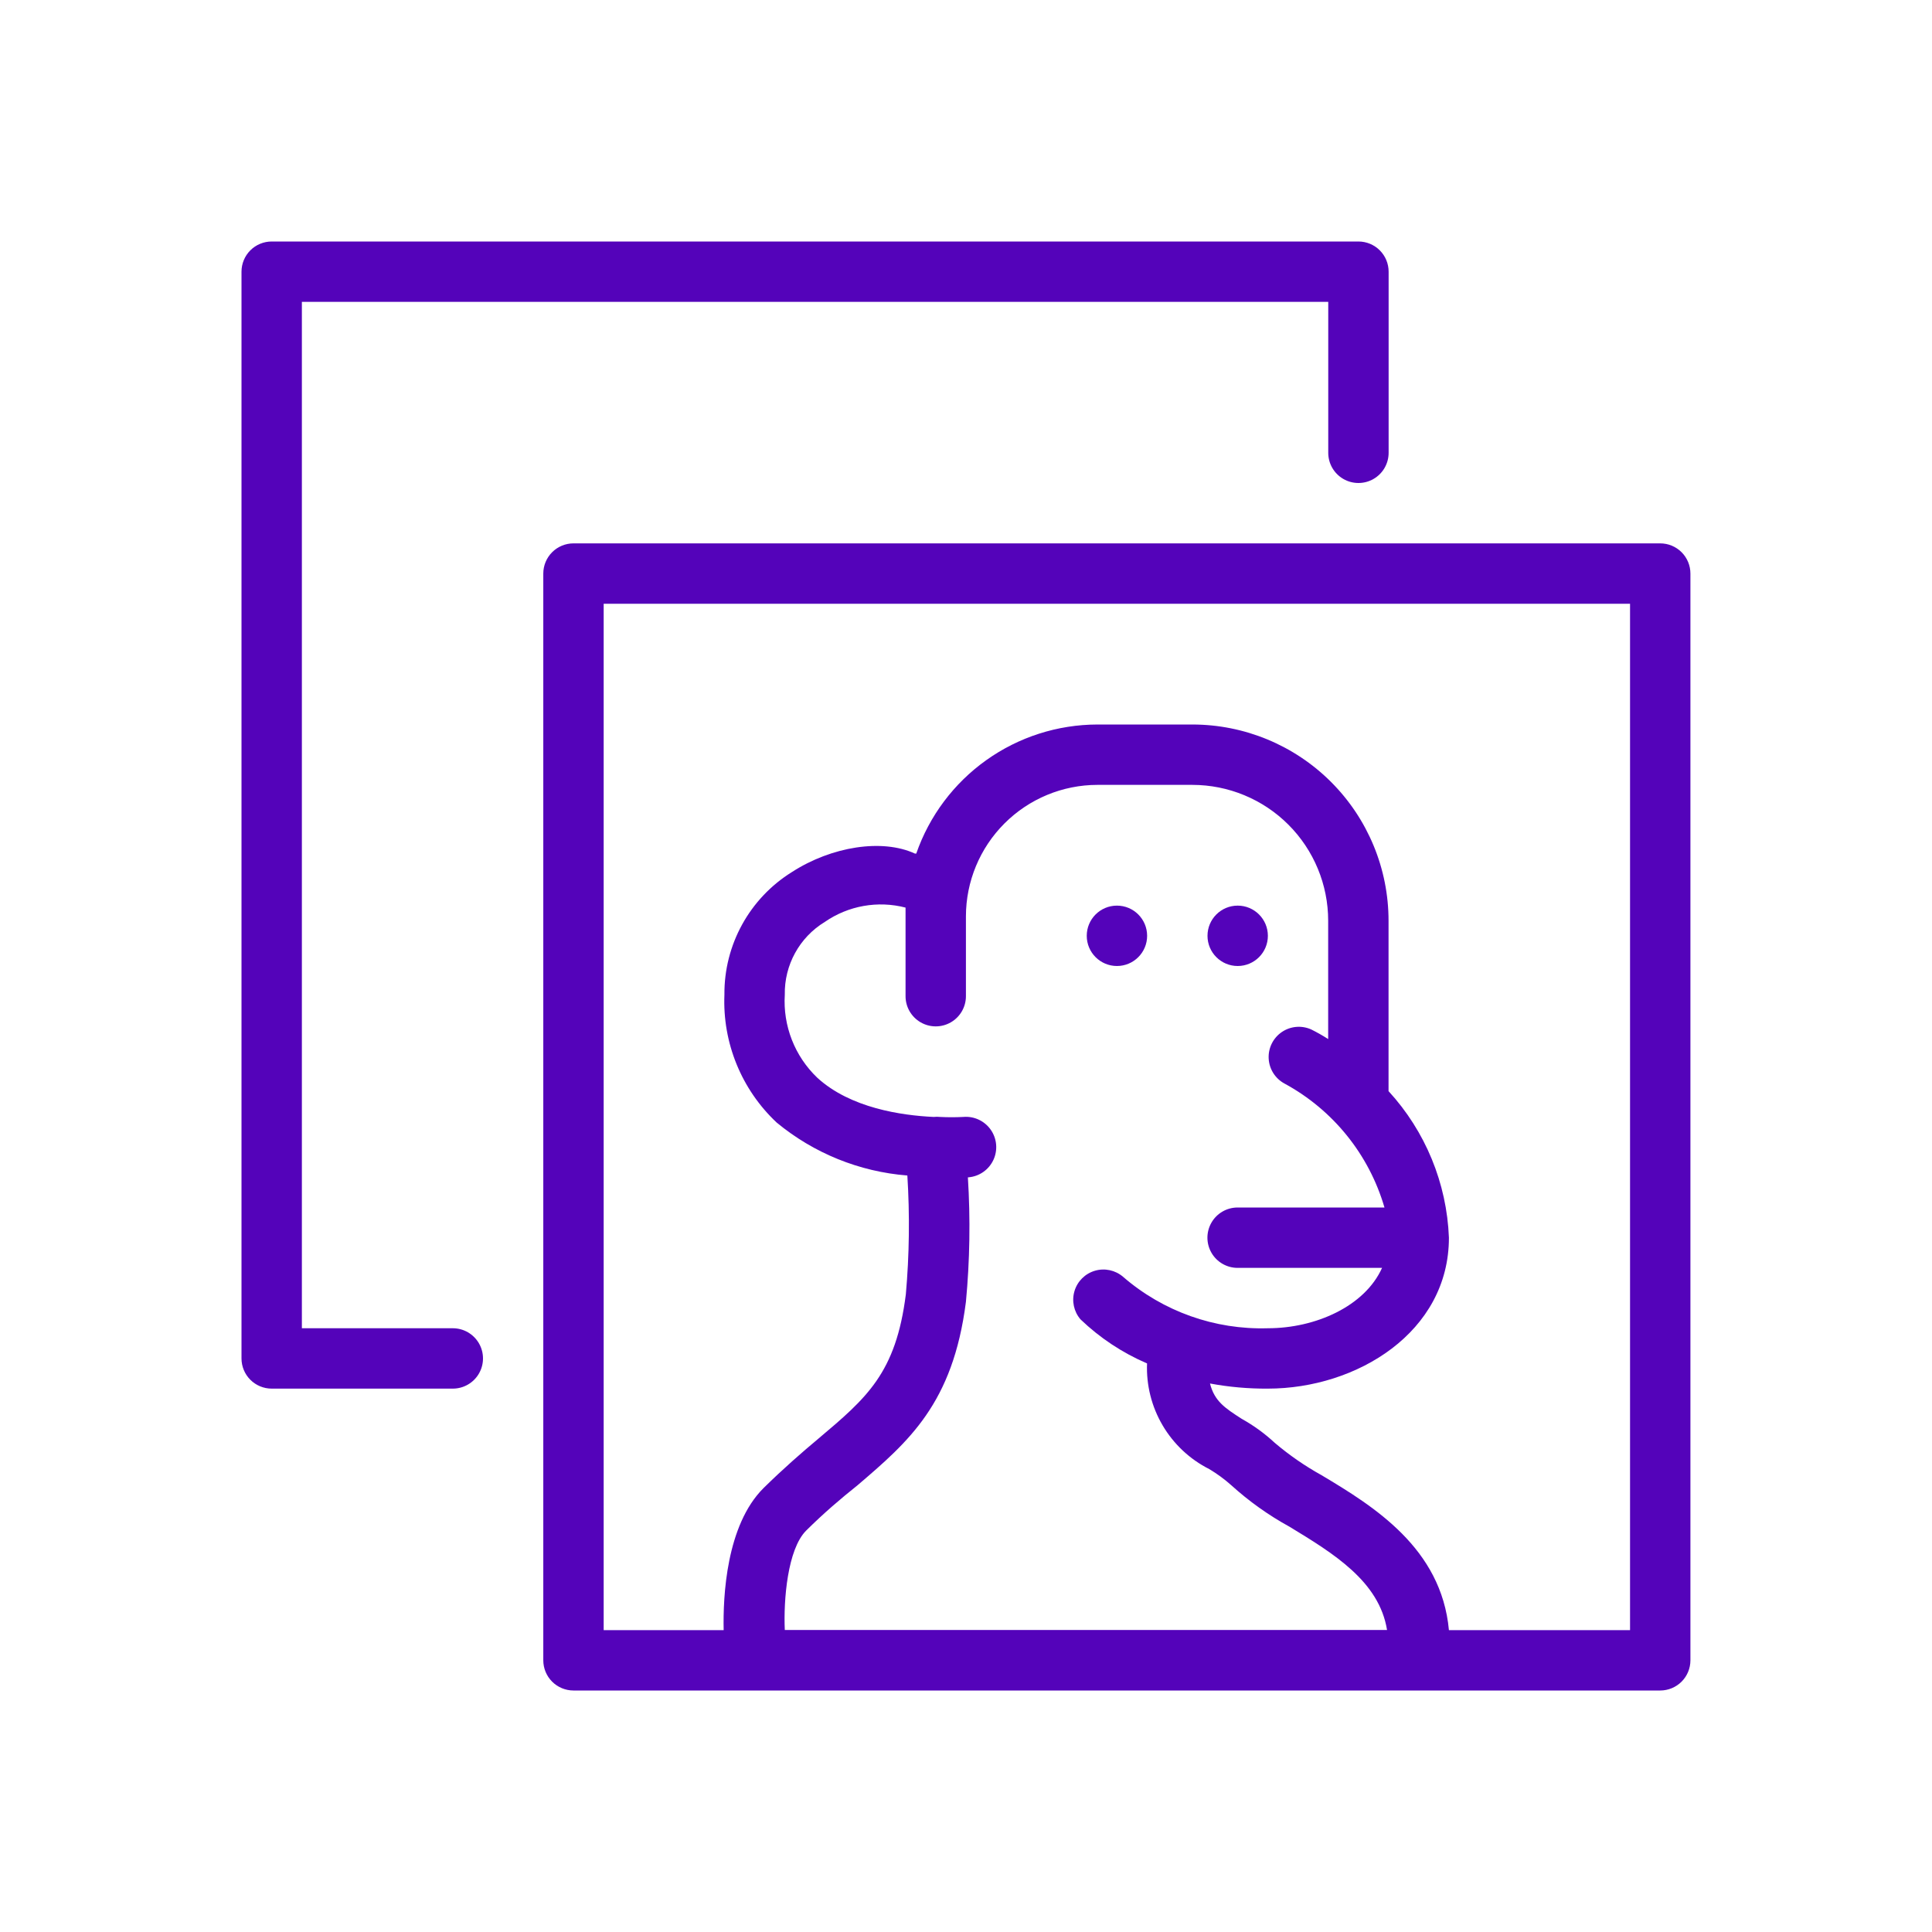 <?xml version="1.0" encoding="UTF-8"?>
<svg width="1200pt" height="1200pt" version="1.1" viewBox="0 0 1200 1200" xmlns="http://www.w3.org/2000/svg">
 <g fill="#5403ba">
  <path d="m1031.2 337.5h-675c-4.973 0-9.742 1.977-13.258 5.492-3.516 3.516-5.492 8.285-5.492 13.258v675c0 4.973 1.977 9.742 5.492 13.258 3.516 3.516 8.285 5.492 13.258 5.492h675c4.973 0 9.742-1.977 13.258-5.492 3.516-3.516 5.492-8.285 5.492-13.258v-675c0-4.973-1.977-9.742-5.492-13.258-3.516-3.516-8.285-5.492-13.258-5.492zm-530.53 613.22c11.156-11.062 21.656-19.969 31.875-28.125 31.781-27.188 59.344-50.719 67.406-114 2.426-25.711 2.832-51.57 1.219-77.344h0.469c6.699-0.602 12.566-4.734 15.395-10.836 2.828-6.102 2.184-13.25-1.688-18.75-3.871-5.5-10.383-8.516-17.082-7.914-4.777 0.246-9.566 0.246-14.344 0-1.34-0.145-2.691-0.145-4.031 0-19.969-0.938-51.75-5.531-72.281-24.375-13.996-13.375-21.371-32.242-20.156-51.562-0.348-18.41 9.113-35.617 24.844-45.188 14.633-10.113 32.938-13.363 50.156-8.906v5.438 49.594c0 6.699 3.574 12.887 9.375 16.238 5.801 3.348 12.949 3.348 18.75 0 5.801-3.352 9.375-9.539 9.375-16.238v-49.594c0.023-21.648 8.637-42.402 23.945-57.711 15.309-15.309 36.062-23.922 57.711-23.945h58.969c22.379 0 43.84 8.891 59.664 24.711 15.82 15.824 24.711 37.285 24.711 59.664v73.5c-3.367-2.144-6.84-4.117-10.406-5.906-5.961-2.738-12.922-2.16-18.352 1.523-5.43 3.684-8.539 9.938-8.199 16.488 0.34 6.551 4.082 12.449 9.863 15.551 30.129 16.348 52.477 44.059 62.062 76.969h-91.219c-6.699 0-12.887 3.574-16.238 9.375-3.348 5.801-3.348 12.949 0 18.75 3.352 5.801 9.539 9.375 16.238 9.375h89.719c-10.688 23.812-41.25 37.5-70.969 37.5-32.918 1-65.008-10.41-89.906-31.969-4.828-4.133-11.418-5.543-17.512-3.738-6.098 1.801-10.863 6.566-12.664 12.664-1.805 6.094-0.395 12.684 3.738 17.512 12.027 11.535 26.031 20.805 41.344 27.375-0.531 13.492 2.828 26.848 9.676 38.484 6.848 11.637 16.898 21.059 28.949 27.141 4.871 2.902 9.453 6.258 13.688 10.031 11.012 9.98 23.156 18.637 36.188 25.781 27.469 16.688 55.688 33.938 60.562 64.125h-374.06c-0.844-18.656 1.688-50.062 13.219-61.688zm511.78 61.781h-112.5c-4.688-51-46.875-76.969-79.031-96.188-10.363-5.738-20.129-12.488-29.156-20.156-6.219-5.777-13.113-10.781-20.531-14.906-10.312-6.656-16.875-10.875-19.688-21.938 11.84 2.199 23.863 3.266 35.906 3.188 55.312 0 112.5-35.062 112.5-93.75-1.312-33.828-14.602-66.094-37.5-91.031v-105.84c0-32.324-12.84-63.324-35.695-86.18-22.855-22.855-53.855-35.695-86.18-35.695h-58.969c-24.75 0.047-48.871 7.785-69.027 22.148-20.152 14.359-35.348 34.633-43.473 58.008h-0.844c-20.344-9.375-51.75-4.406-76.312 11.438-26.344 16.332-42.266 45.223-42 76.219-1.23 29.922 10.609 58.902 32.438 79.406 23.031 19.059 51.383 30.551 81.188 32.906 1.539 24.582 1.227 49.246-0.938 73.781-6.188 49.031-24.281 64.312-54.281 89.625-10.312 8.625-21.938 18.75-34.125 30.75-23.156 23.062-25.219 67.312-24.75 88.219h-74.531v-637.5h637.5z"/>
  <path d="m281.25 825h-93.75v-637.5h637.5v93.75c0 6.699 3.574 12.887 9.375 16.238 5.801 3.348 12.949 3.348 18.75 0 5.801-3.352 9.375-9.539 9.375-16.238v-112.5c0-4.973-1.977-9.742-5.492-13.258-3.516-3.516-8.285-5.492-13.258-5.492h-675c-4.973 0-9.742 1.977-13.258 5.492-3.516 3.516-5.492 8.285-5.492 13.258v675c0 4.973 1.977 9.742 5.492 13.258 3.516 3.516 8.285 5.492 13.258 5.492h112.5c6.699 0 12.887-3.574 16.238-9.375 3.348-5.801 3.348-12.949 0-18.75-3.352-5.801-9.539-9.375-16.238-9.375z"/>
  <path d="m712.5 581.25c0 10.355-8.395 18.75-18.75 18.75s-18.75-8.395-18.75-18.75 8.395-18.75 18.75-18.75 18.75 8.395 18.75 18.75"/>
  <path d="m787.5 581.25c0 10.355-8.395 18.75-18.75 18.75s-18.75-8.395-18.75-18.75 8.395-18.75 18.75-18.75 18.75 8.395 18.75 18.75"/>
 </g>
</svg>
